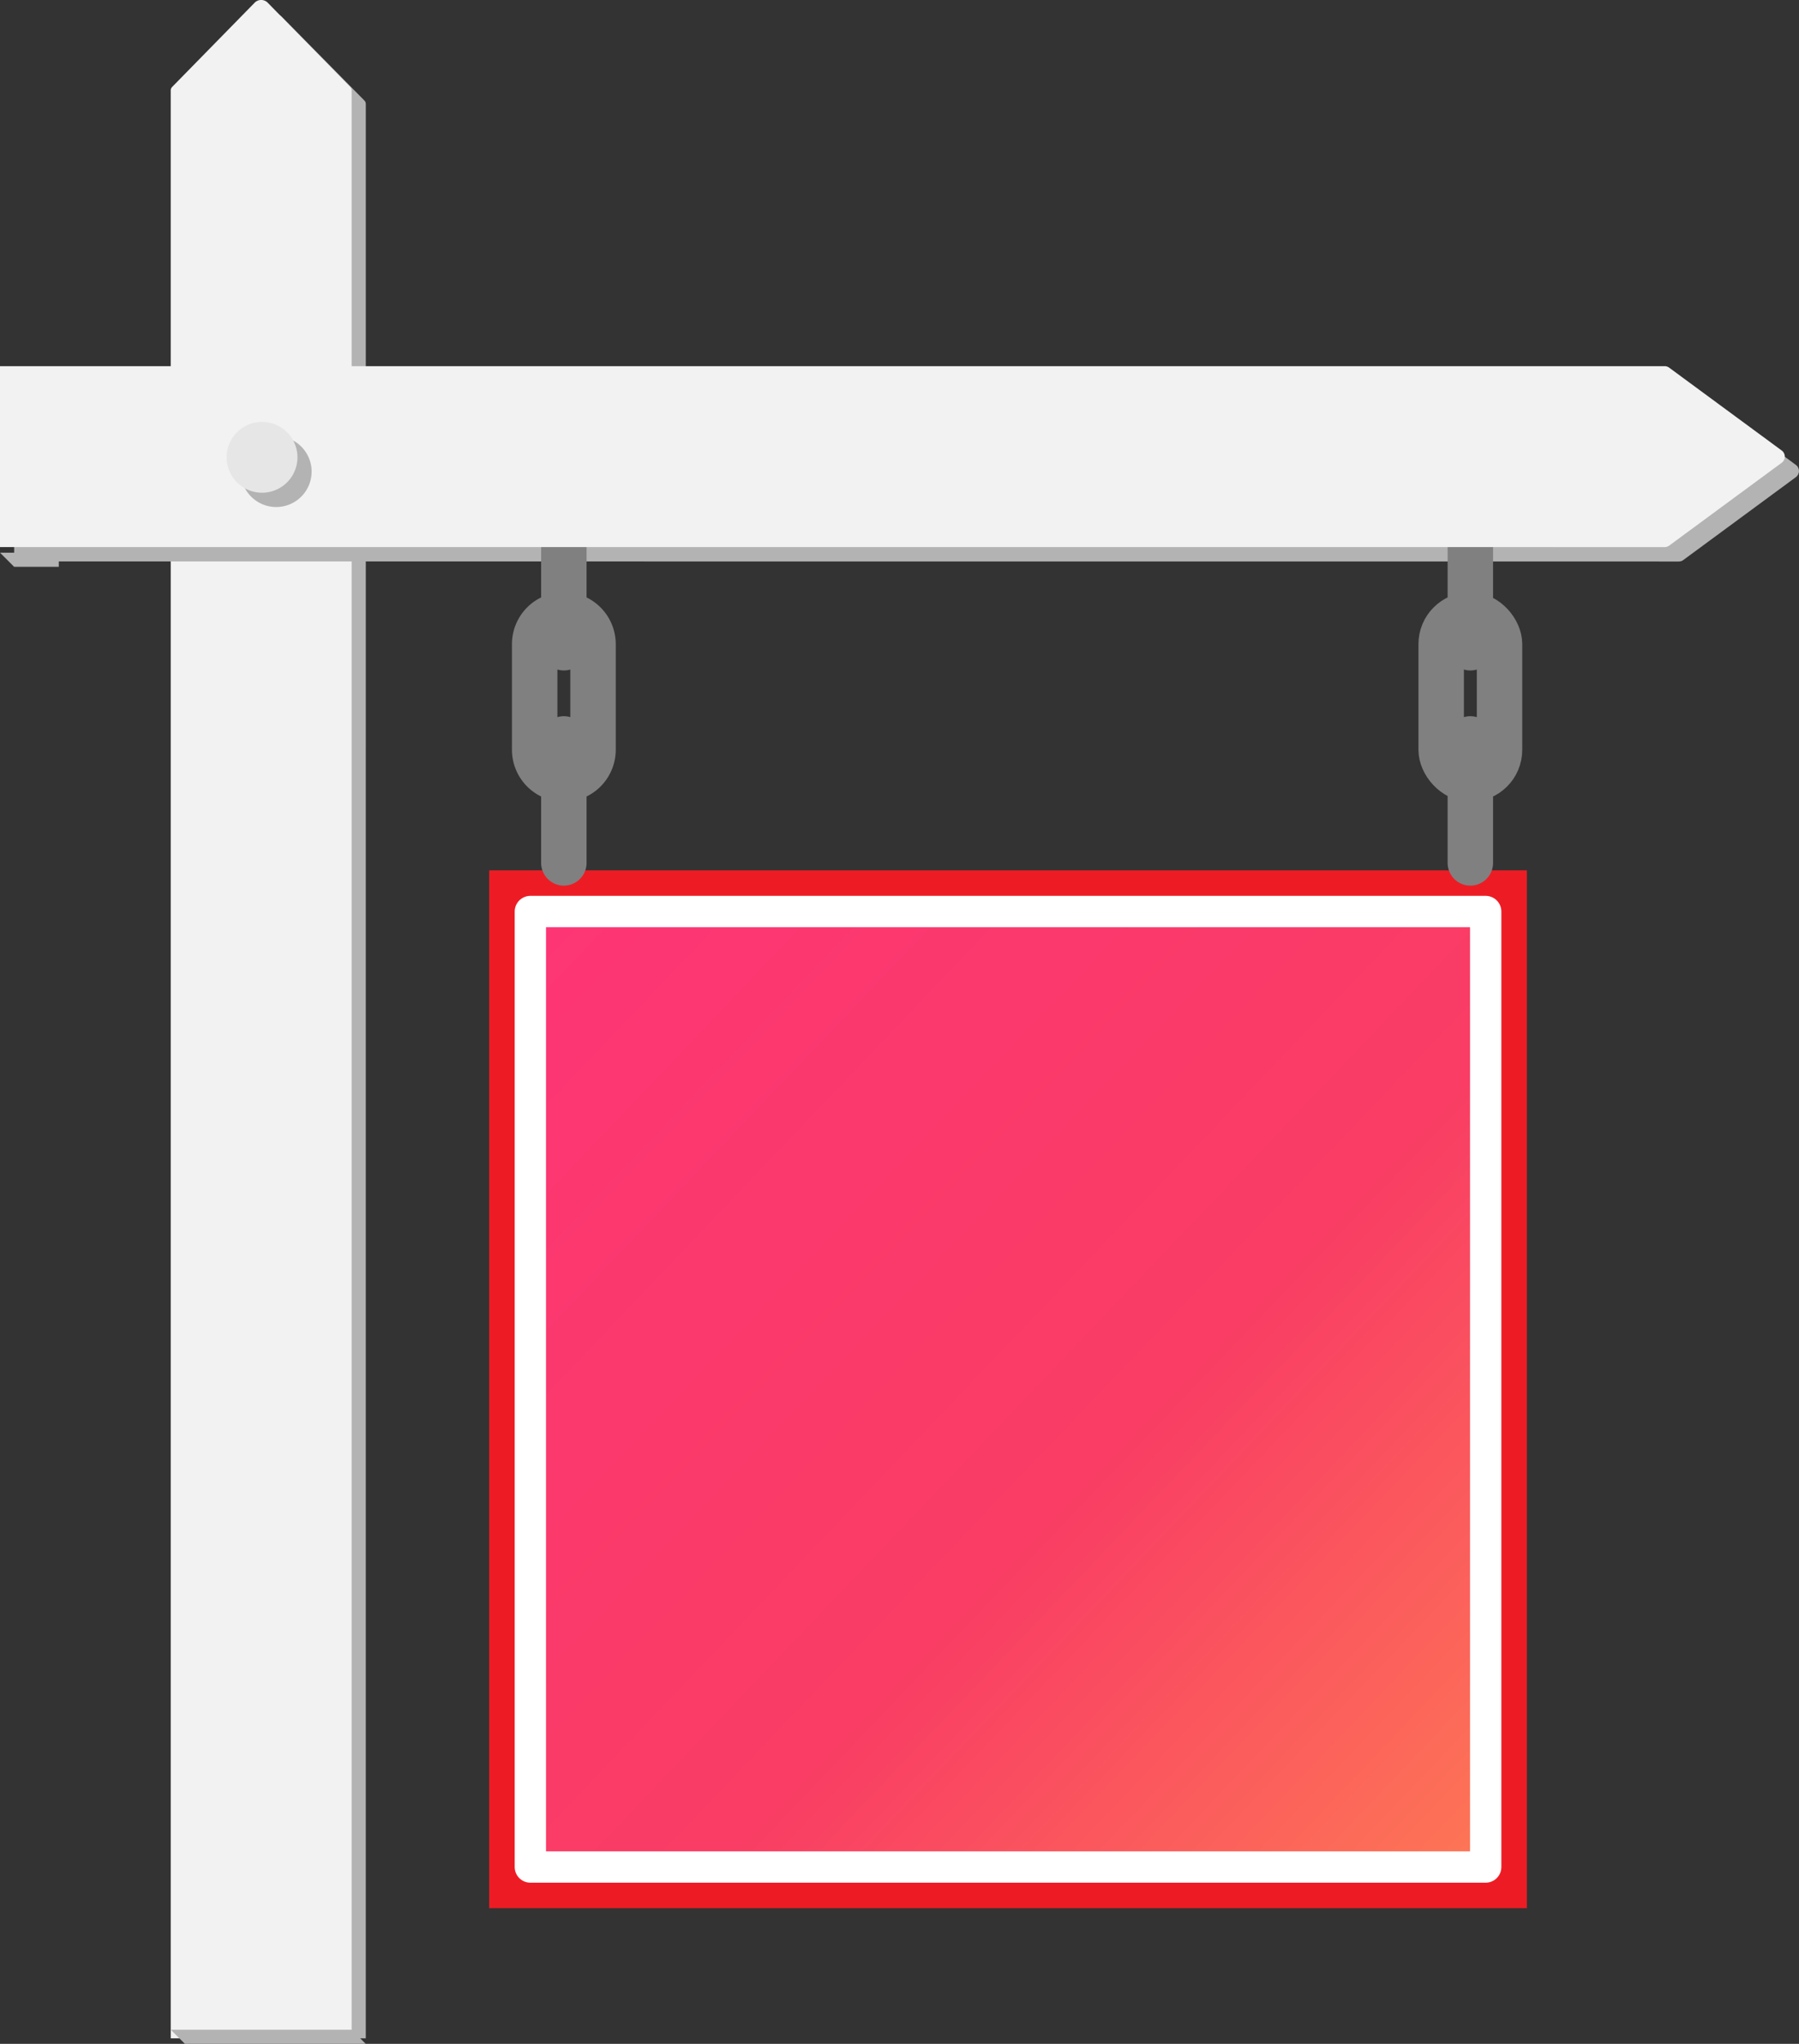 <svg xmlns="http://www.w3.org/2000/svg" xmlns:xlink="http://www.w3.org/1999/xlink" width="114.879" height="130.493" viewBox="0 0 114.879 130.493"><rect x="0" y="0" width="114.879" height="130.493" fill="#333333" stroke="none"/><defs><style>.a{fill:#ed1c24;}.b{stroke:#fff;stroke-linejoin:round;stroke-width:2px;fill:url(#a);}.b,.f{stroke-linecap:round;}.c{fill:#b3b3b3;}.d{fill:#f2f2f2;}.e,.f{fill:none;stroke:gray;stroke-miterlimit:10;stroke-width:2.902px;}.g{fill:#e6e6e6;}</style><linearGradient id="a" x2="1" y2="0.953" gradientUnits="objectBoundingBox"><stop offset="0" stop-color="#fd3575"/><stop offset="0.601" stop-color="#f93d64"/><stop offset="1" stop-color="#fd7456"/></linearGradient></defs><g transform="translate(31.237 55.568)"><rect class="a" width="66.264" height="66.264" transform="translate(66.264) rotate(90)"/><rect class="b" width="61.005" height="61.005" transform="translate(2.63 2.63)"/></g><g transform="translate(0 0)"><g transform="translate(0)"><g transform="translate(0)"><path class="c" d="M73.44,165.842H61.889V42.329a.307.307,0,0,1,.095-.215l5.29-5.362a.592.592,0,0,1,.783,0l5.29,5.362a.306.306,0,0,1,.094.215Z" transform="translate(-50.082 -35.7)"/><path class="d" d="M71.186,164.492H59.635V40.115a.31.31,0,0,1,.094-.217l5.29-5.4a.59.59,0,0,1,.783,0l5.29,5.4a.31.31,0,0,1,.095.217Z" transform="translate(-48.732 -34.351)"/><path class="c" d="M34.712,105.848V94.3h106.3a.488.488,0,0,1,.288.095l7.186,5.29a.486.486,0,0,1,0,.783l-7.186,5.29a.488.488,0,0,1-.288.095Z" transform="translate(-33.808 -70.003)"/><g transform="translate(34.143 33.439)"><path class="e" d="M119.428,141.064h0a1.868,1.868,0,0,1-1.863-1.863v-6.753a1.868,1.868,0,0,1,1.863-1.863h0a1.869,1.869,0,0,1,1.863,1.863V139.2A1.868,1.868,0,0,1,119.428,141.064Z" transform="translate(-117.565 -124.765)"/><line class="f" y2="7.917" transform="translate(1.863)"/><line class="f" y2="7.917" transform="translate(1.863 13.738)"/><g transform="translate(57.886)"><rect class="e" width="3.726" height="10.478" rx="1.863" transform="translate(0 5.821)"/><line class="f" y2="7.917" transform="translate(1.863)"/><line class="f" y2="7.917" transform="translate(1.863 13.738)"/></g></g><path class="d" d="M32.458,103.593V92.042h106.3a.484.484,0,0,1,.288.095l7.186,5.289a.486.486,0,0,1,0,.783l-7.186,5.29a.487.487,0,0,1-.288.095Z" transform="translate(-32.458 -68.663)"/><path class="c" d="M75.307,105.373a2.261,2.261,0,1,0-2.261,2.261A2.262,2.262,0,0,0,75.307,105.373Z" transform="translate(-55.408 -75.262)"/><path class="g" d="M73.052,103.119a2.261,2.261,0,1,0-2.261,2.261A2.261,2.261,0,0,0,73.052,103.119Z" transform="translate(-54.058 -73.921)"/><path class="c" d="M60.539,466.991l-.9-.9H71.186l.9.9Z" transform="translate(-48.732 -336.498)"/><path class="c" d="M32.458,120.835l.9.9h2.854v-.9Z" transform="translate(-32.458 -85.548)"/></g></g></g></svg>